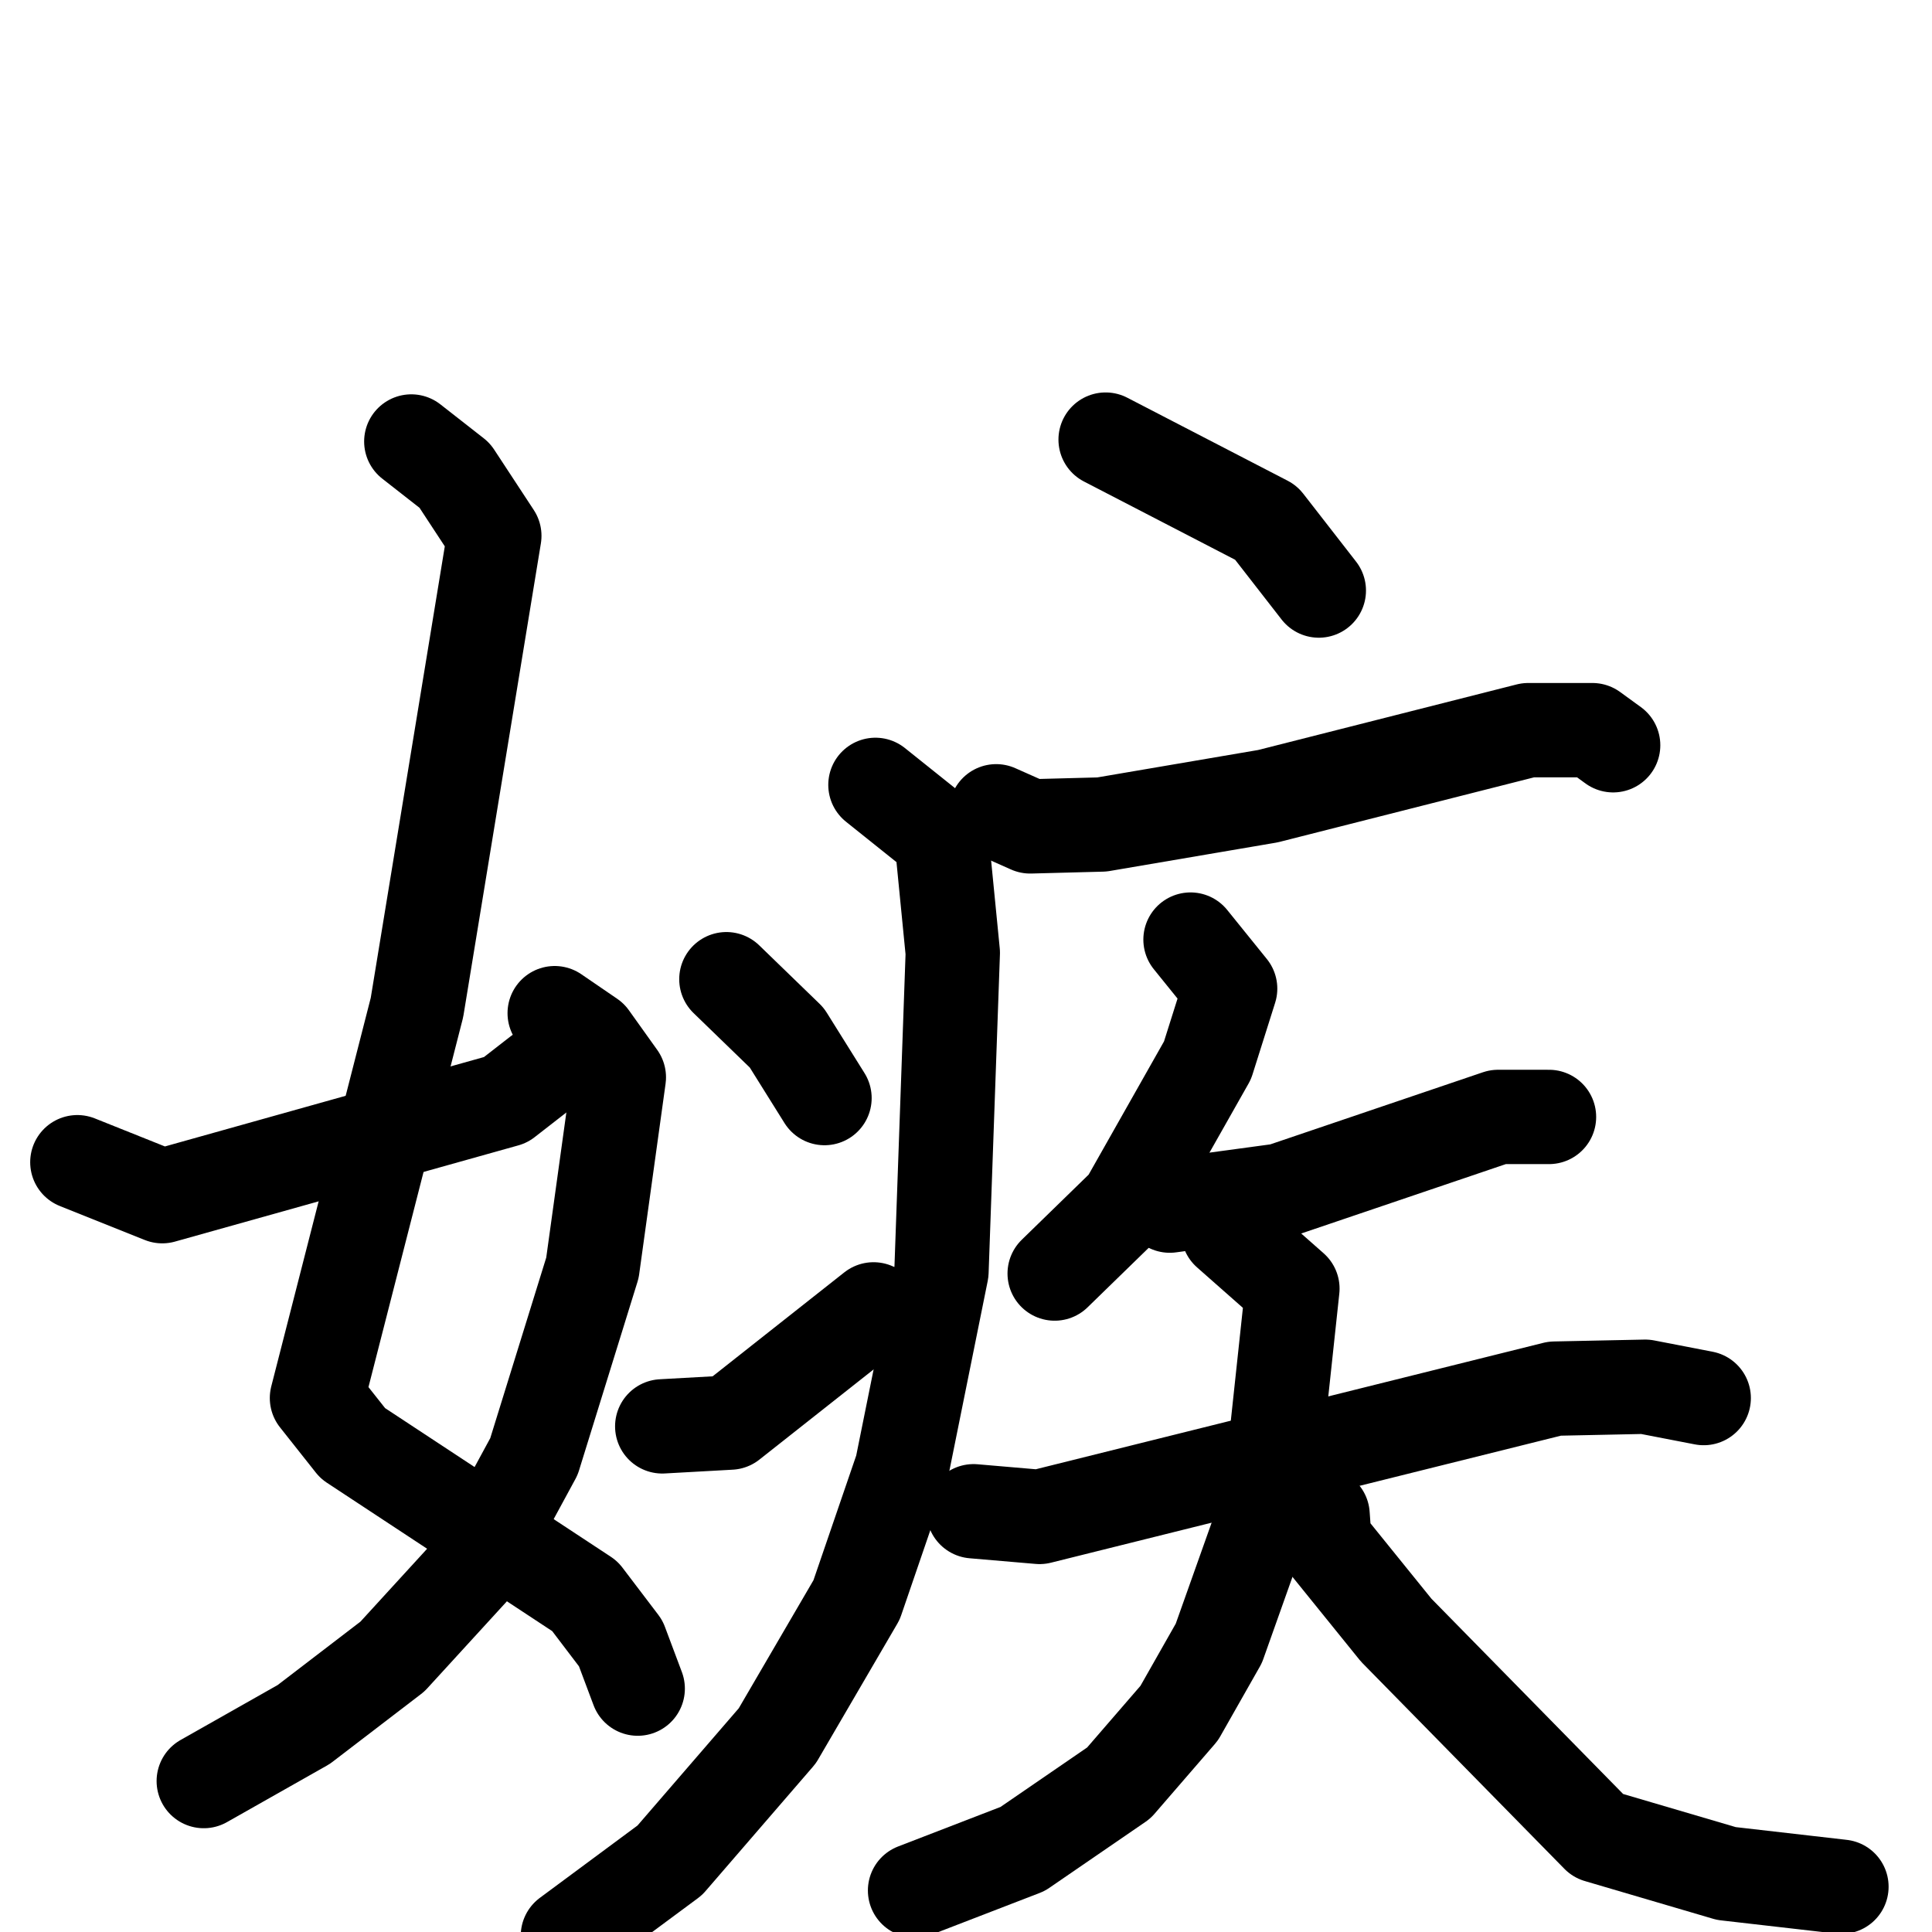 <svg xmlns="http://www.w3.org/2000/svg" viewBox="0 0 1024 1024">
  <g style="fill:none;stroke:#000000;stroke-width:50;stroke-linecap:round;stroke-linejoin:round;" transform="scale(1, 1) translate(0, 0)">
    <path d="M 218.0,234.0 L 241.0,252.0 L 262.0,284.0 L 221.0,534.0 L 168.0,741.0 L 187.0,765.0 L 310.0,846.0 L 329.0,871.0 L 338.0,895.0"/>
    <path d="M 294.0,537.0 L 313.0,550.0 L 328.0,571.0 L 314.0,672.0 L 283.0,772.0 L 251.0,831.0 L 208.0,878.0 L 161.0,914.0 L 108.0,944.0"/>
    <path d="M 41.0,616.0 L 86.0,634.0 L 268.0,583.0 L 286.0,569.0"/>
    <path d="M 586.0,233.0 L 671.0,277.0 L 699.0,313.0"/>
    <path d="M 528.0,430.0 L 546.0,438.0 L 584.0,437.0 L 672.0,422.0 L 810.0,387.0 L 844.0,387.0 L 855.0,395.0"/>
    <path d="M 464.0,416.0 L 499.0,444.0 L 505.0,505.0 L 499.0,674.0 L 478.0,778.0 L 454.0,848.0 L 412.0,920.0 L 355.0,986.0 L 301.0,1026.0"/>
    <path d="M 385.0,519.0 L 417.0,550.0 L 437.0,582.0"/>
    <path d="M 351.0,756.0 L 387.0,754.0 L 463.0,694.0"/>
    <path d="M 631.0,498.0 L 652.0,524.0 L 640.0,562.0 L 597.0,638.0 L 559.0,675.0"/>
    <path d="M 620.0,639.0 L 679.0,631.0 L 794.0,592.0 L 821.0,592.0"/>
    <path d="M 516.0,801.0 L 551.0,804.0 L 824.0,736.0 L 872.0,735.0 L 903.0,741.0"/>
    <path d="M 651.0,653.0 L 685.0,683.0 L 673.0,795.0 L 646.0,871.0 L 625.0,908.0 L 593.0,945.0 L 542.0,980.0 L 485.0,1002.0"/>
    <path d="M 701.0,803.0 L 702.0,817.0 L 740.0,864.0 L 847.0,973.0 L 915.0,993.0 L 976.0,1000.0"/>
  </g>
</svg>
